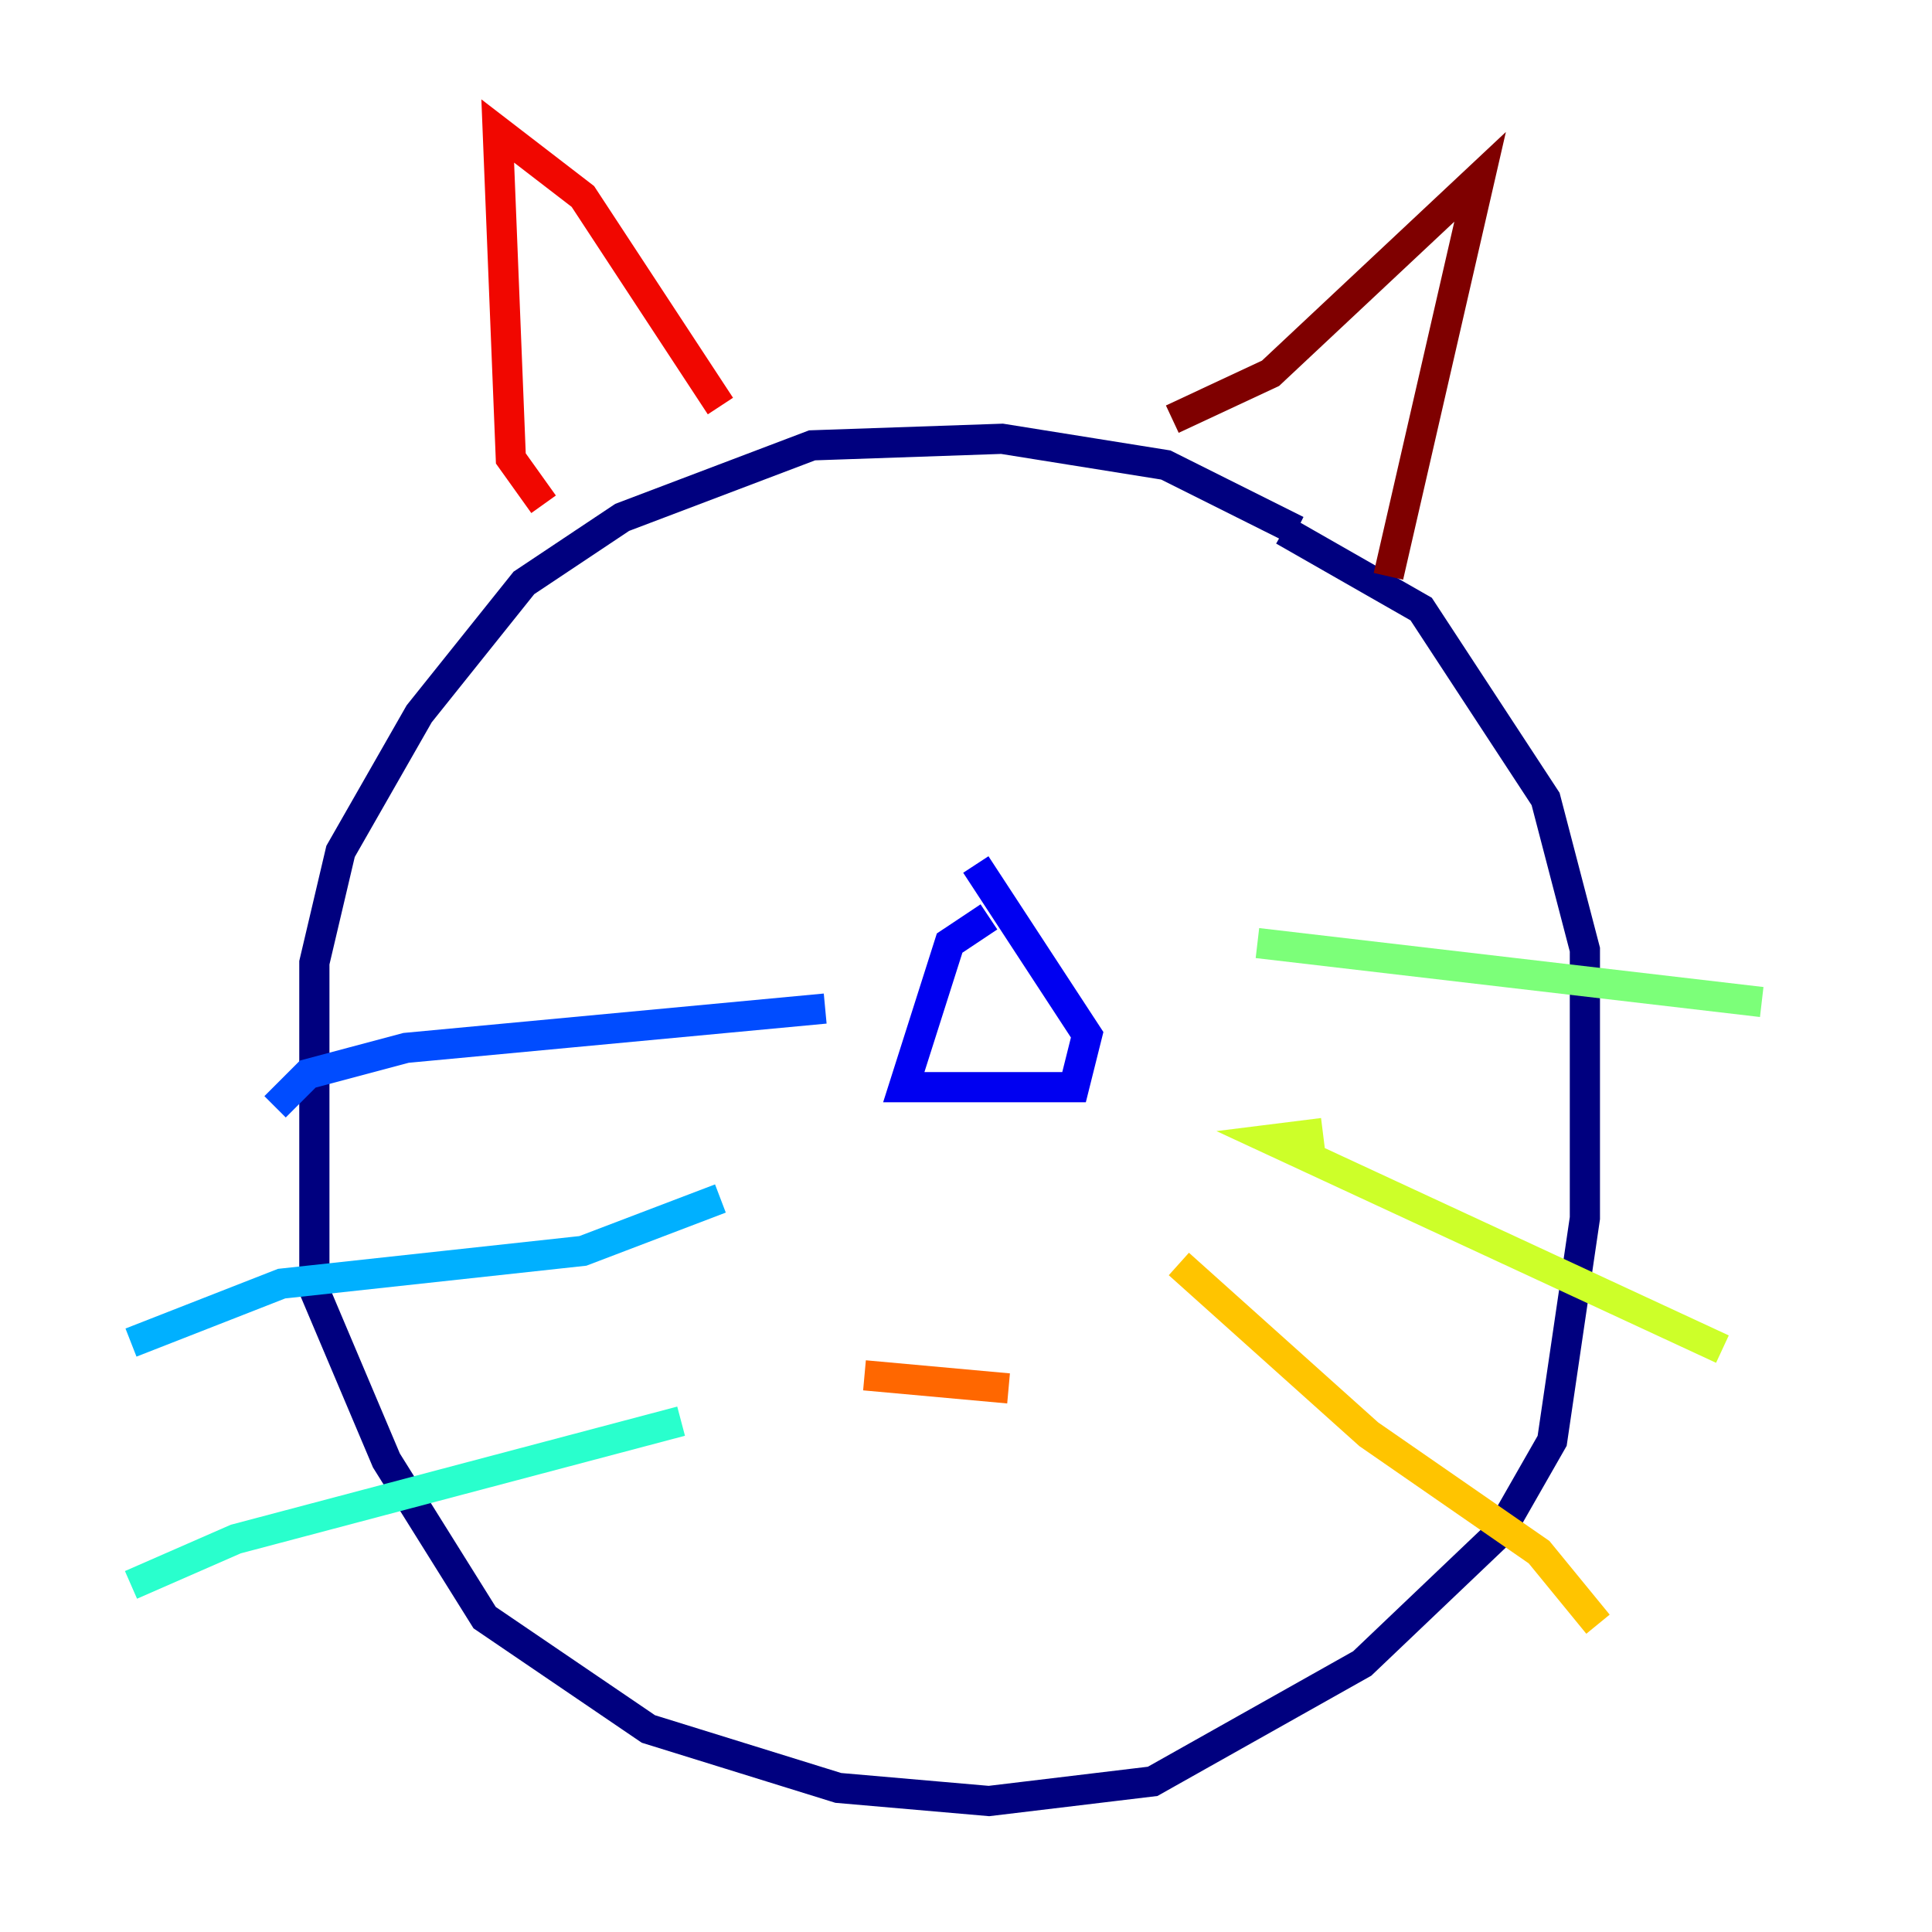 <?xml version="1.0" encoding="utf-8" ?>
<svg baseProfile="tiny" height="128" version="1.2" viewBox="0,0,128,128" width="128" xmlns="http://www.w3.org/2000/svg" xmlns:ev="http://www.w3.org/2001/xml-events" xmlns:xlink="http://www.w3.org/1999/xlink"><defs /><polyline fill="none" points="85.912,35.146 77.234,30.807 66.386,29.071 53.803,29.505 41.22,34.278 34.712,38.617 27.77,47.295 22.563,56.407 20.827,63.783 20.827,85.478 25.6,96.759 32.108,107.173 42.956,114.549 55.539,118.454 65.519,119.322 76.366,118.02 90.251,110.21 99.363,101.532 102.834,95.458 105.003,80.705 105.003,62.915 102.4,52.936 94.156,40.352 85.044,35.146" stroke="#00007f" stroke-width="2" /><polyline fill="none" points="65.519,60.746 62.915,62.481 59.878,72.027 71.159,72.027 72.027,68.556 64.651,57.275" stroke="#0000f1" stroke-width="2" /><polyline fill="none" points="54.671,66.82 26.902,69.424 20.393,71.159 18.224,73.329" stroke="#004cff" stroke-width="2" /><polyline fill="none" points="47.729,79.403 38.617,82.875 18.658,85.044 8.678,88.949" stroke="#00b0ff" stroke-width="2" /><polyline fill="none" points="45.125,94.156 15.62,101.966 8.678,105.003" stroke="#29ffcd" stroke-width="2" /><polyline fill="none" points="83.308,62.481 116.719,66.386" stroke="#7cff79" stroke-width="2" /><polyline fill="none" points="87.647,75.064 84.176,75.498 114.115,89.383" stroke="#cdff29" stroke-width="2" /><polyline fill="none" points="78.102,83.742 90.685,95.024 101.966,102.834 105.871,107.607" stroke="#ffc400" stroke-width="2" /><polyline fill="none" points="57.275,91.119 66.82,91.986" stroke="#ff6700" stroke-width="2" /><polyline fill="none" points="36.014,33.41 33.844,30.373 32.976,8.678 38.617,13.017 47.729,26.902" stroke="#f10700" stroke-width="2" /><polyline fill="none" points="77.668,27.77 84.176,24.732 98.061,11.715 91.986,38.183" stroke="#7f0000" stroke-width="2" /></svg>